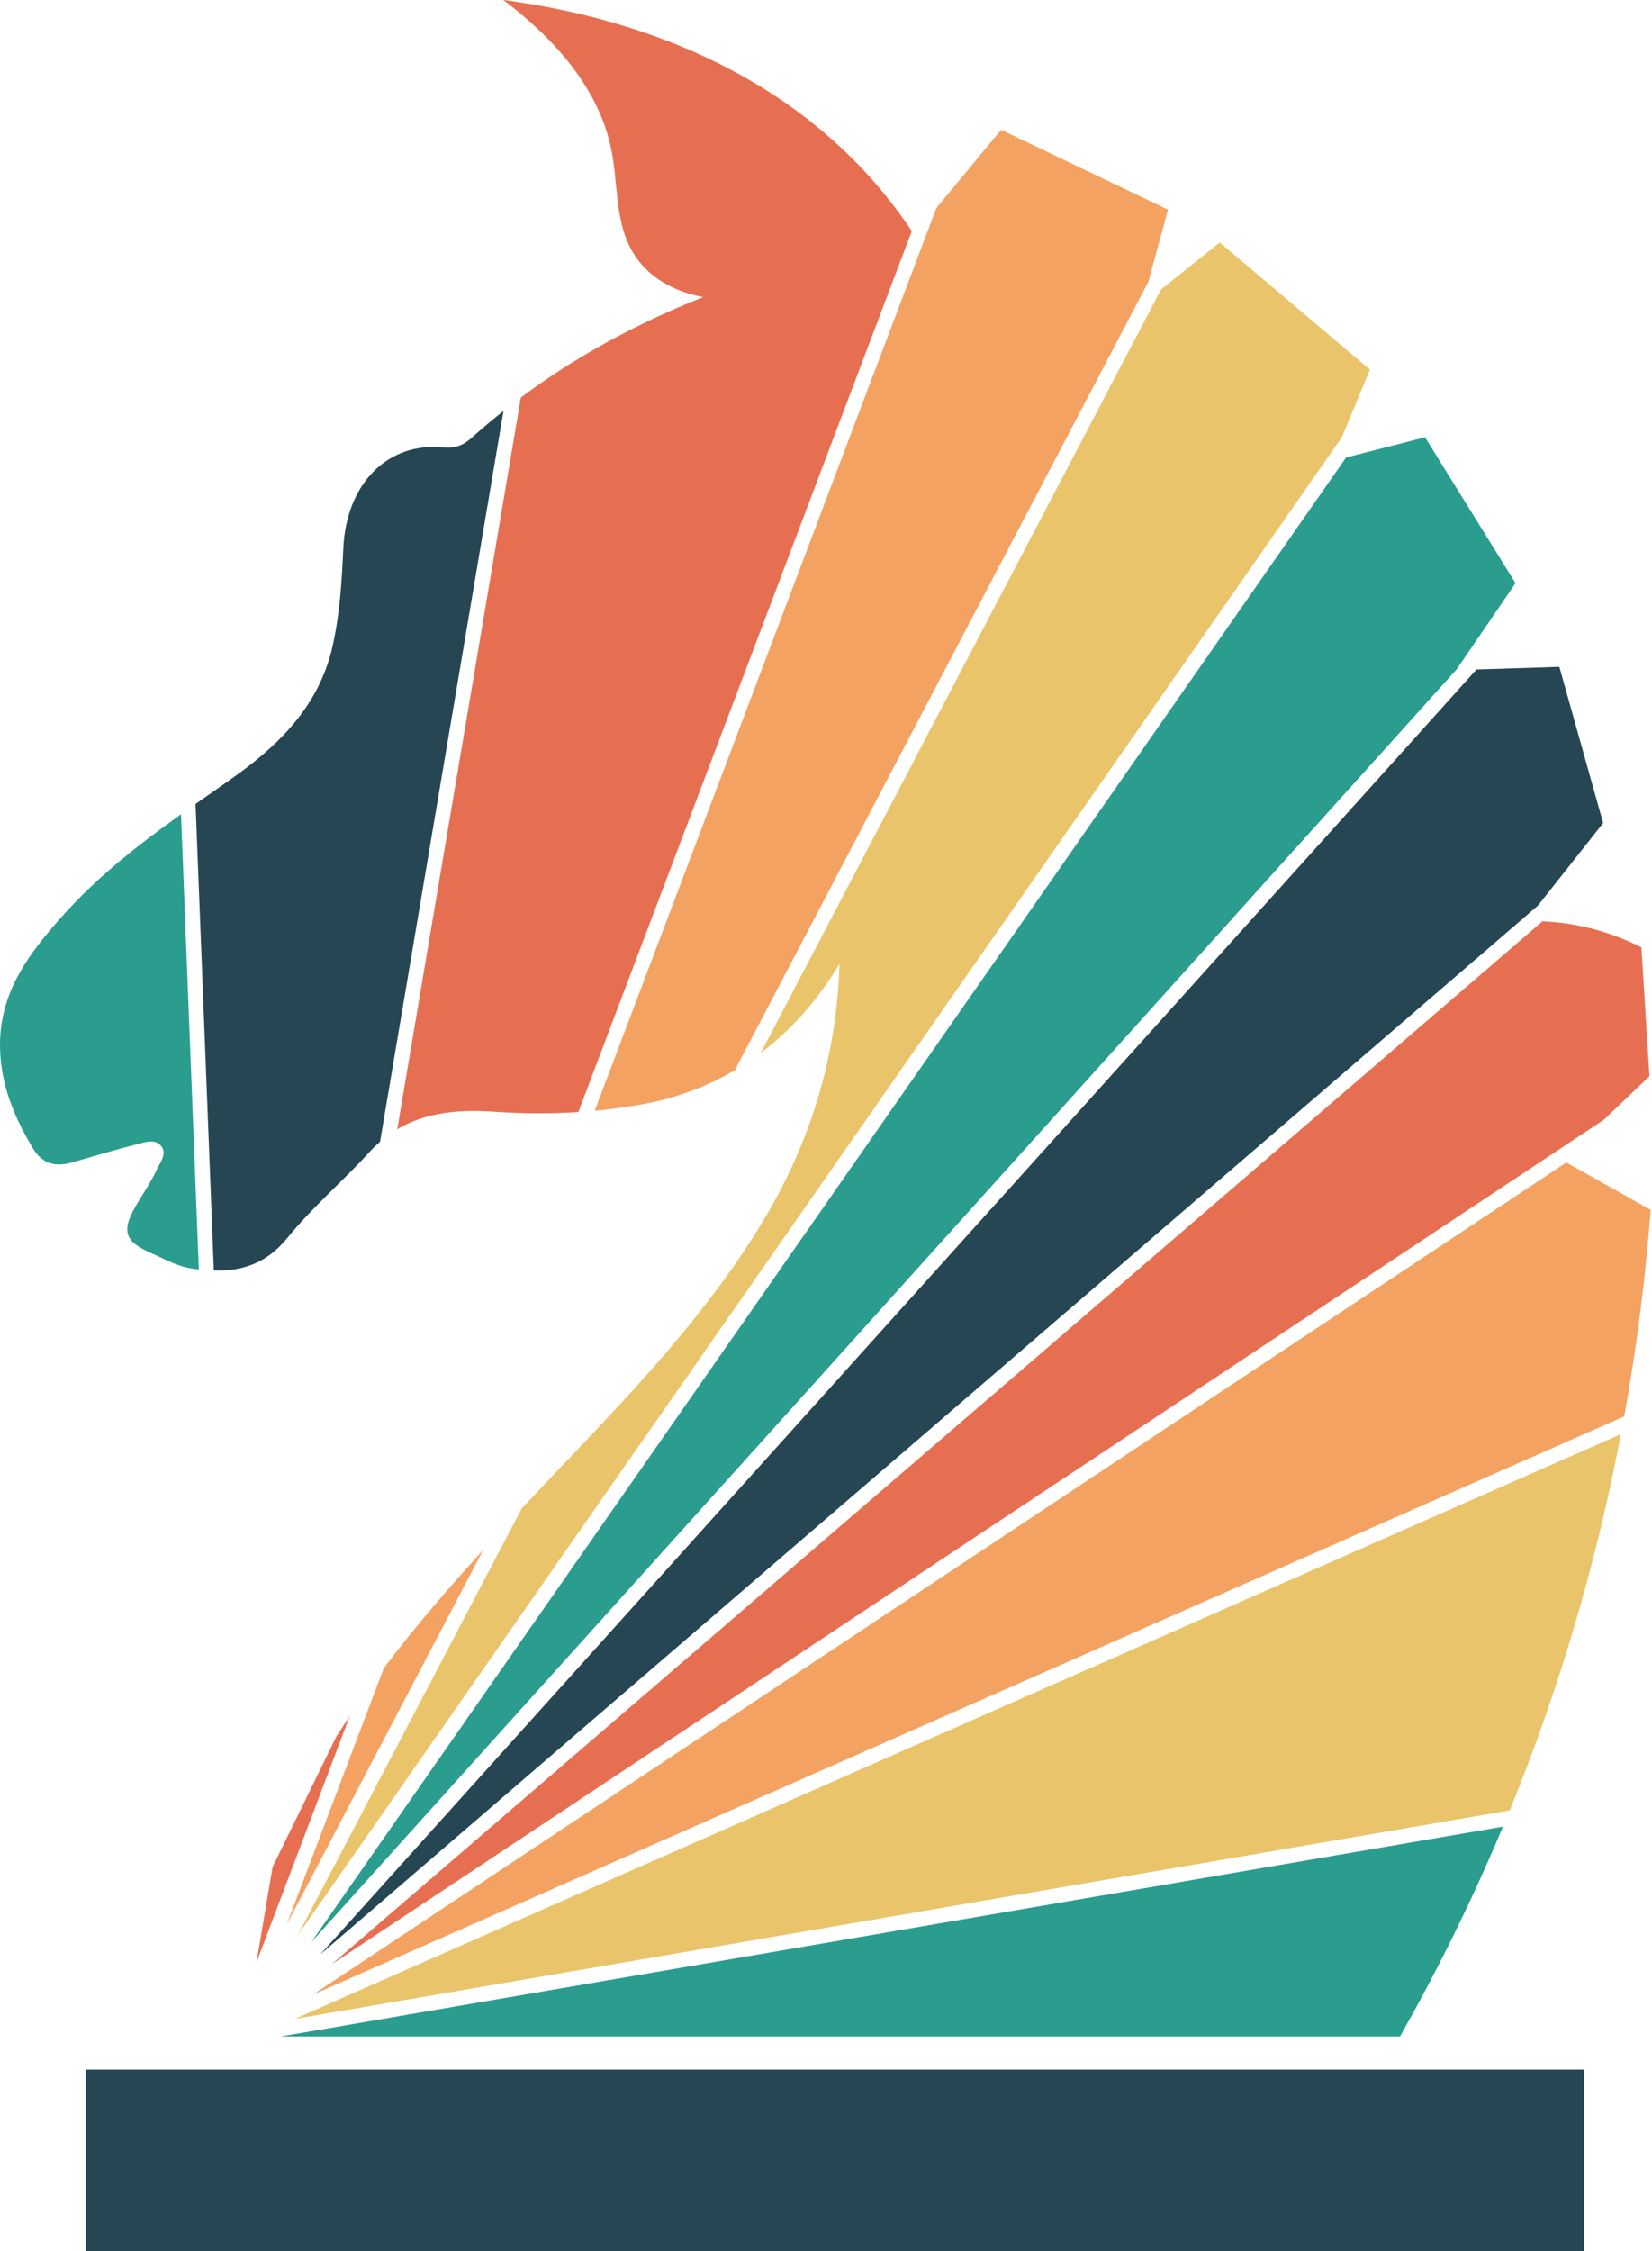 <svg viewBox="0 0 301 410" xmlns="http://www.w3.org/2000/svg" xml:space="preserve" version="1.1">
<style type="text/css">
	.st0{fill:#264653;} <!-- dark blue -->
	.st1{fill:#2a9d8f;}
	.st2{fill:#e9c46a;}
	.st3{fill:#f4a261;}
	.st4{fill:#e76f51;}
</style>
	<g>
  <title>Layer 1</title>
		<g id="XMLID_00000046316226447205821160000008449013051117382055_">
   <rect height="33.15" width="273.01" class="st0" y="376.93" x="15.62" id="XMLID_00000038407725126072878900000003159224915861510818_"/>
			<path d="m273.84,332.68l-222.74,38.22l203.98,0c6.42,-11.32 12.83,-24.07 18.76,-38.22z" class="st1" id="XMLID_00000150093684850071750530000001605246190906812858_"/>
			<path d="m275.06,329.72c0.6,-1.47 1.2,-2.93 1.79,-4.43c8.93,-22.73 14.74,-44.39 18.49,-64.1l-241.65,106.51l221.37,-37.98z" class="st2" id="XMLID_00000173131924093778642140000001208546803605821630_"/>
			<path d="m285.39,211.72l-228.36,151.55l238.91,-105.3c2.47,-13.62 3.95,-26.27 4.82,-37.62c-5.13,-2.88 -10.25,-5.76 -15.37,-8.63z" class="st3" id="XMLID_00000165226955735900714600000003425739873251238843_"/>
			<path d="m281.05,167.79l-220.66,189.99l231.87,-153.87l0,0c2.76,-2.64 5.52,-5.28 8.28,-7.91c-0.49,-7.82 -0.98,-15.64 -1.47,-23.46c-2.43,-1.23 -5.63,-2.58 -9.54,-3.54c-3.14,-0.77 -6.01,-1.1 -8.48,-1.21z" class="st4" id="XMLID_00000010304597847192273610000003463442986312501893_"/>
			<path d="m58.35,355.96l221.86,-191.02c3.96,-5.01 7.93,-10.03 11.89,-15.04c-2.66,-9.48 -5.32,-18.97 -7.98,-28.45c-5.03,0.16 -10.07,0.32 -15.1,0.48l-210.67,234.03z" class="st0" id="XMLID_00000131344407972719286900000014794052982908037012_"/>
			<path d="m56.68,353.76l208.76,-231.9c3.56,-5.22 7.13,-10.44 10.69,-15.65c-5.49,-8.86 -10.99,-17.72 -16.48,-26.57c-4.8,1.23 -9.6,2.46 -14.39,3.68l-188.58,270.44z" class="st1" id="XMLID_00000151545681056532256540000003432691279594156210_"/>
			<path d="m138.59,191.79c6.66,-5.01 11.28,-11.09 14.37,-16.24c-0.52,16.97 -5.29,32.57 -14.06,47.05c-11.78,19.45 -27.94,35.21 -43.34,51.59c-0.16,0.17 -0.32,0.35 -0.49,0.52l-40.79,77.72l190.21,-272.79c1.7,-4.11 3.41,-8.21 5.11,-12.32c-9.12,-7.72 -18.23,-15.43 -27.35,-23.15c-3.56,2.84 -7.13,5.68 -10.69,8.53l-72.97,139.09z" class="st2" id="XMLID_00000029761398214892679650000013244474884974149810_"/>
			<path d="m118.74,200.78c2.65,-0.54 7.3,-1.78 12.57,-4.45c0.89,-0.45 1.74,-0.93 2.58,-1.42l75.34,-143.57c1.2,-4.38 2.39,-8.77 3.59,-13.15c-10.14,-4.85 -20.27,-9.7 -30.41,-14.55c-3.93,4.75 -7.87,9.51 -11.8,14.26l-62.25,164.4c3.48,-0.33 6.95,-0.82 10.38,-1.52z" class="st3" id="XMLID_00000043459386463249542650000006157996887440653455_"/>
			<path d="m111.45,27.57c1.42,7.37 0.3,15.29 6.02,21.2c3.35,3.46 7.64,4.77 10.66,5.34c-11.97,4.75 -23.09,10.73 -33.23,18.29l-22.52,133.26c5.25,-3.11 11.3,-3.63 17.6,-3.19c5.16,0.36 10.3,0.39 15.4,0.06l60.75,-160.44c-1.99,-2.97 -4.22,-5.93 -6.75,-8.84c-21.21,-24.3 -51.05,-31.06 -67.67,-33.25c13.93,10.53 18.35,20.37 19.74,27.57z" class="st4" id="XMLID_00000122713533486969337680000002545968236200162987_"/>
			<path d="m52.4,225.42c4.5,-5.56 10.05,-10.26 14.88,-15.57c0.63,-0.7 1.29,-1.32 1.96,-1.9l22.5,-133.11c-2.02,1.61 -4.01,3.28 -5.95,5.02c-1.48,1.33 -3.1,1.84 -4.95,1.64c-10.29,-1.07 -17.76,6.69 -18.29,18.36c-0.27,6.01 -0.63,12.02 -1.97,17.9c-2.49,10.97 -9.96,18.17 -18.75,24.32c-2.07,1.45 -4.14,2.89 -6.2,4.34l3.33,84.98c5.1,0.14 9.61,-1.26 13.44,-5.98z" class="st0" id="XMLID_00000121992694313299921460000011717306011696794025_"/>
			<path d="m29.25,208.59c1.37,1.52 -0.13,3.18 -0.76,4.56c-1.06,2.31 -2.56,4.41 -3.83,6.63c-2.53,4.42 -1.93,6.33 2.81,8.41c2.46,1.08 4.82,2.46 7.56,2.86c0.4,0.06 0.8,0.11 1.2,0.16l-3.25,-82.91c-7.57,5.41 -14.9,11.1 -21.2,18.08c-6.22,6.89 -11.83,14.05 -11.78,24.05c0.04,6.86 2.49,12.86 5.95,18.63c1.8,3.01 4.21,3.51 7.28,2.62c3.89,-1.12 7.77,-2.29 11.7,-3.28c1.41,-0.36 3.22,-1.03 4.32,0.19z" class="st1" id="XMLID_00000090998217327252578710000004837885260432583563_"/>
			<path d="m69.92,303.83l-17.67,46.66l35.77,-68.17c-6.33,6.93 -12.45,14.02 -18.1,21.51z" class="st3" id="XMLID_00000103954938283648697220000007815447527980160906_"/>
			<path d="m61.26,316.32l-11.59,23.7l-2.94,17.4l16.99,-44.87c-0.83,1.25 -1.66,2.5 -2.46,3.77z" class="st4" id="XMLID_00000080198539405377009890000015267037656894139546_"/>
			<rect height="0" width="0" y="370.9" x="43.07" id="XMLID_00000068666350477034526800000014106184141955932851_"/>
  </g>
 </g>
</svg>